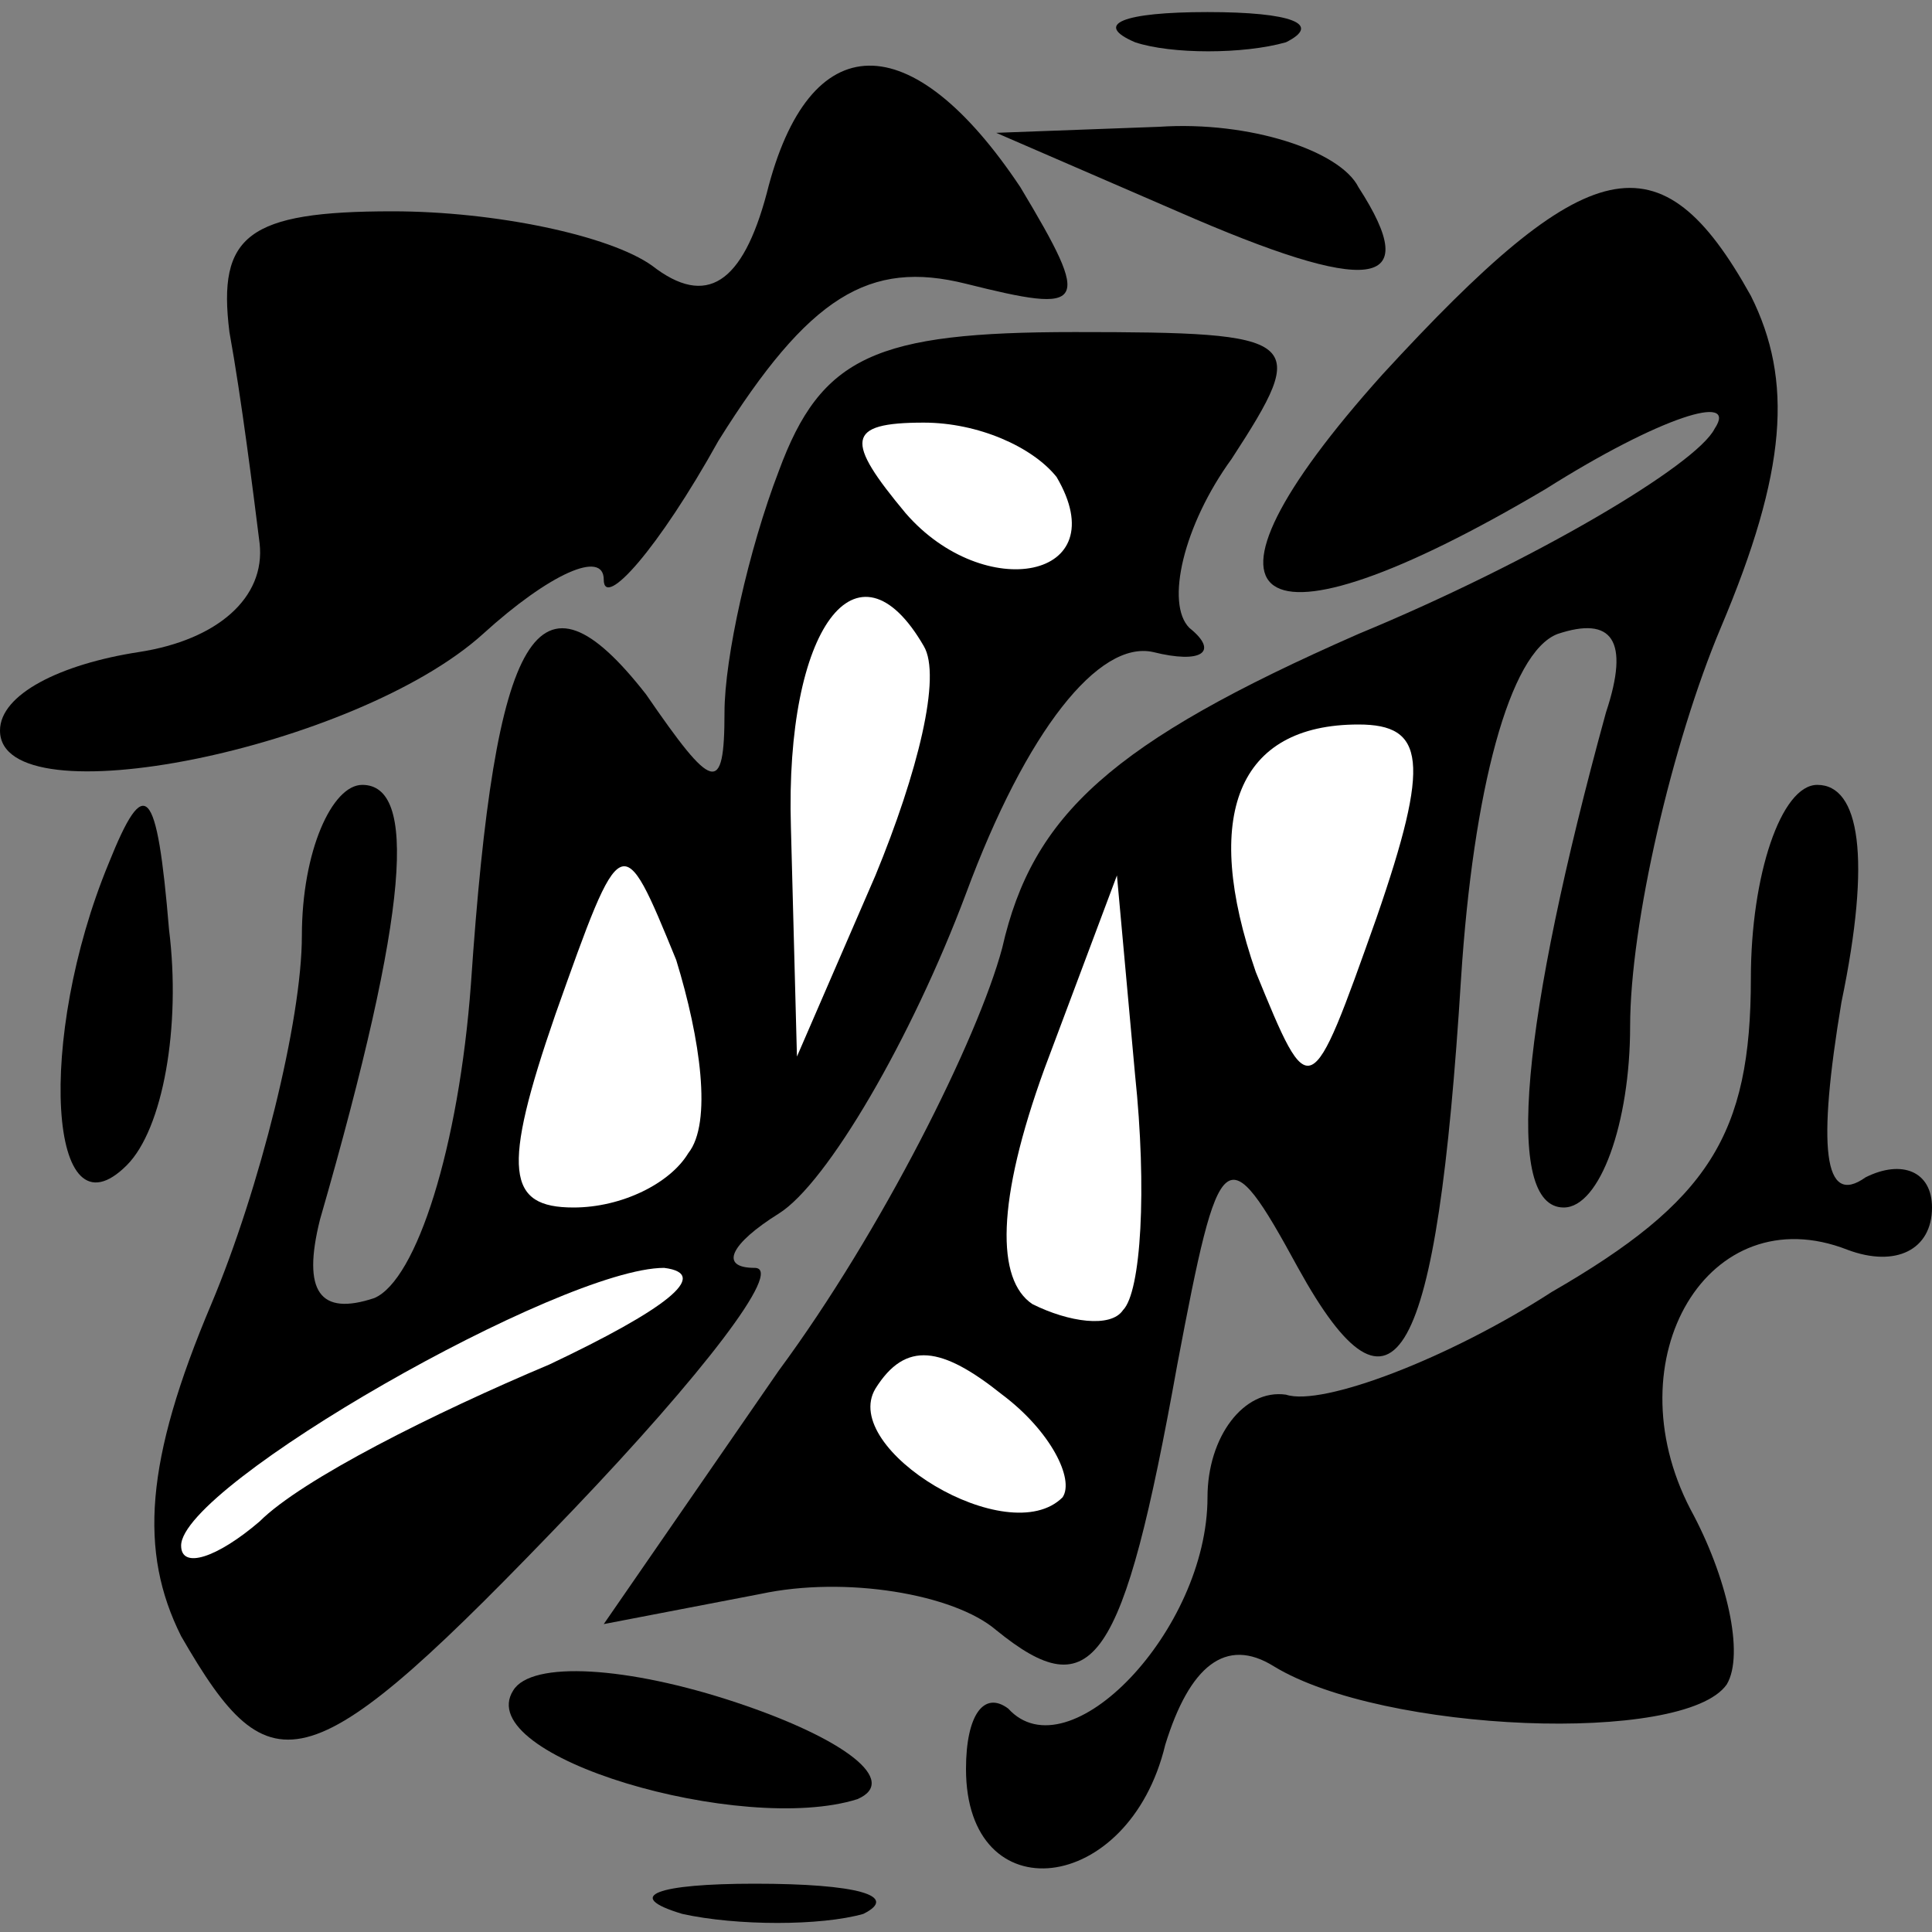 <?xml version="1.0" standalone="no"?>
<!DOCTYPE svg PUBLIC "-//W3C//DTD SVG 20010904//EN"
 "http://www.w3.org/TR/2001/REC-SVG-20010904/DTD/svg10.dtd">
<svg version="1.0" xmlns="http://www.w3.org/2000/svg"
 width="32pt" height="32pt" viewBox="0 0 32 32"
 preserveAspectRatio="xMidYMid meet">
<rect x="0" y="0" width="32" height="32" fill="#808080" stroke="none"/>
<g transform="translate(0,32) scale(0.1,-0.1)"
fill="#000000" stroke="none">
<path fill="#000000" stroke="none" d="M188 313 c6 -2 18 -2 25 0 6 3 1 5 -13
5 -14 0 -19 -2 -12 -5z"/>
<path fill="#000000" stroke="none" d="M127 288 c-4 -15 -10 -19 -19 -12 -7 5
-26 9 -43 9 -24 0 -29 -4 -27 -20 2 -11 4 -27 5 -35 1 -9 -7 -16 -20 -18 -13
-2 -23 -7 -23 -13 0 -15 59 -3 80 16 11 10 20 14 20 9 0 -5 9 5 19 23 15 24
25 30 41 26 20 -5 21 -4 9 16 -18 27 -35 27 -42 -1z"/>
<path fill="#000000" stroke="none" d="M195 285 c32 -14 41 -13 30 4 -3 6 -18
11 -33 10 l-27 -1 30 -13z"/>
<path fill="#000000" stroke="none" d="M229 258 c-35 -39 -22 -48 27 -19 19
12 32 16 28 10 -3 -6 -30 -22 -59 -34 -41 -18 -54 -30 -59 -52 -4 -15 -20 -47
-37 -70 l-29 -42 26 5 c14 3 32 0 39 -6 16 -13 21 -6 30 44 7 37 8 38 20 16
16 -29 23 -16 27 48 2 31 8 54 16 57 9 3 12 -1 8 -13 -14 -51 -17 -82 -7 -82
6 0 11 14 11 30 0 17 7 47 15 66 11 26 12 41 5 55 -15 27 -27 24 -61 -13z"/>
<path fill="#ffffff" stroke="none" d="M228 168 c-11 -31 -11 -31 -20 -9 -9
26 -3 41 17 41 11 0 12 -6 3 -32z"/>
<path fill="#ffffff" stroke="none" d="M186 103 c-2 -3 -9 -2 -15 1 -6 4 -6
17 2 39 l12 32 3 -33 c2 -19 1 -36 -2 -39z"/>
<path fill="#ffffff" stroke="none" d="M176 72 c-9 -9 -37 8 -31 18 5 8 11 7
21 -1 8 -6 12 -14 10 -17z"/>
<path fill="#000000" stroke="none" d="M129 242 c-5 -13 -9 -31 -9 -40 0 -14
-2 -13 -13 3 -18 23 -25 11 -29 -48 -2 -27 -9 -49 -16 -52 -9 -3 -12 1 -9 13
15 52 16 72 7 72 -5 0 -10 -11 -10 -25 0 -14 -7 -42 -15 -61 -11 -26 -12 -41
-5 -55 15 -26 21 -25 65 21 21 22 35 40 30 40 -6 0 -4 4 4 9 8 5 22 29 31 53
10 27 22 42 31 40 8 -2 11 0 6 4 -4 4 -1 17 7 28 13 20 12 21 -26 21 -33 0
-42 -4 -49 -23z"/>
<path fill="#ffffff" stroke="none" d="M175 241 c10 -17 -12 -21 -25 -6 -10
12 -10 15 3 15 9 0 18 -4 22 -9z"/>
<path fill="#ffffff" stroke="none" d="M153 213 c3 -5 -1 -21 -8 -38 l-13 -30
-1 38 c-1 33 11 49 22 30z"/>
<path fill="#ffffff" stroke="none" d="M114 129 c-3 -5 -11 -9 -19 -9 -11 0
-12 6 -3 32 11 31 11 31 20 9 4 -13 6 -27 2 -32z"/>
<path fill="#ffffff" stroke="none" d="M91 94 c-19 -8 -41 -19 -48 -26 -7 -6
-13 -8 -13 -4 0 10 63 46 80 46 8 -1 0 -7 -19 -16z"/>
<path fill="#000000" stroke="none" d="M18 177 c-12 -29 -10 -63 3 -50 6 6 9
23 7 39 -2 24 -4 26 -10 11z"/>
<path fill="#000000" stroke="none" d="M290 158 c0 -26 -7 -37 -33 -52 -17
-11 -38 -19 -44 -17 -7 1 -13 -7 -13 -17 0 -22 -23 -46 -33 -35 -4 3 -7 -1 -7
-10 0 -24 27 -21 33 4 4 13 10 18 18 13 18 -11 68 -13 75 -3 3 5 0 18 -6 29
-13 25 3 52 26 43 8 -3 14 0 14 7 0 6 -5 8 -11 5 -7 -5 -8 5 -4 29 5 24 3 36
-4 36 -6 0 -11 -15 -11 -32z"/>
<path fill="#000000" stroke="none" d="M85 40 c-7 -11 38 -24 57 -18 7 3 -2
10 -20 16 -18 6 -34 7 -37 2z"/>
<path fill="#000000" stroke="none" d="M113 3 c9 -2 23 -2 30 0 6 3 -1 5 -18
5 -16 0 -22 -2 -12 -5z"/>
</g>
</svg>
